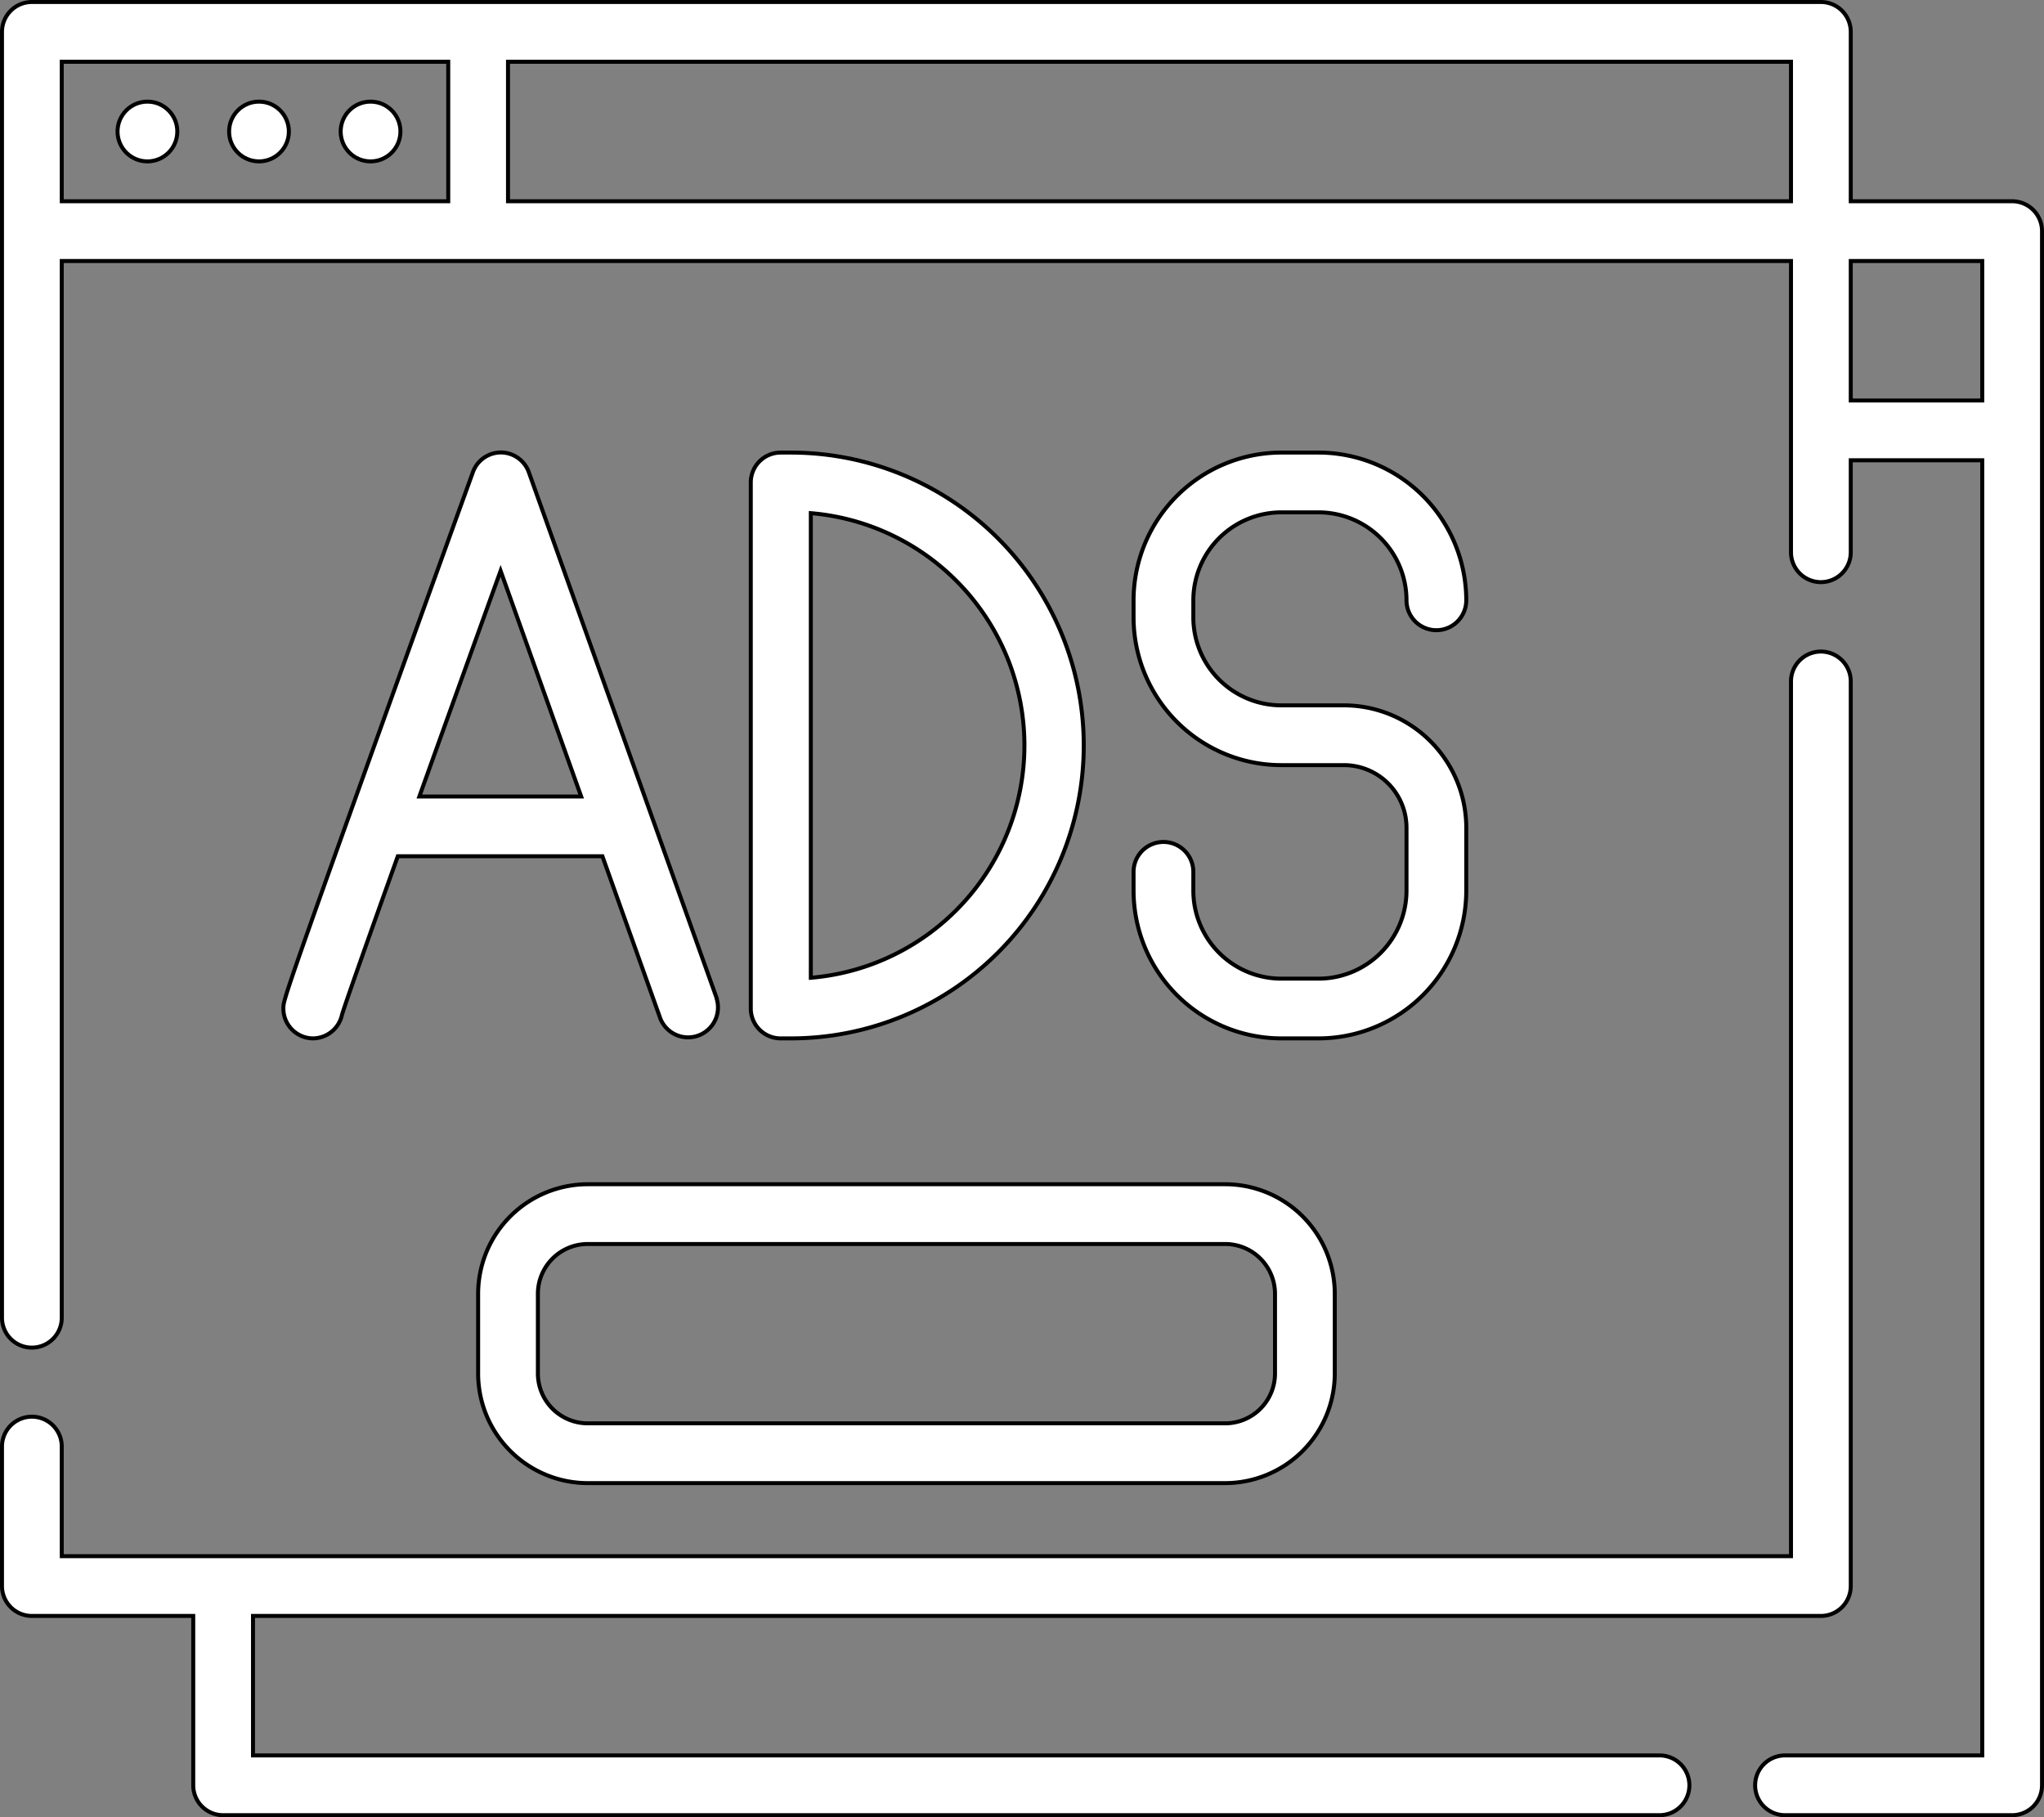 <svg xmlns="http://www.w3.org/2000/svg" id="Capa_1" data-name="Capa 1" viewBox="0 0 513 456"><rect x="0" y="0" width="513" height="456" fill="#808080" stroke="none"/><defs><style>.cls-1{fill:#fff;stroke:#000;stroke-miterlimit:10;}</style></defs><title>ad-white</title><path class="cls-1" d="M504.5,78.5H464V36a7.5,7.5,0,0,0-7.5-7.5H7.5A7.5,7.5,0,0,0,0,36V358.67a7.5,7.5,0,0,0,15,0V93.5H449v73.08a7.5,7.5,0,1,0,15,0V143.5h33v325H447.5a7.5,7.5,0,0,0,0,15h57A7.5,7.5,0,0,0,512,476V86A7.5,7.5,0,0,0,504.5,78.5ZM112,78.5H15v-35h97Zm337,0H127v-35H449Zm48,50H464v-35h33Z" transform="translate(0.5 -28)"></path><path class="cls-1" d="M456.5,191.5A7.5,7.5,0,0,0,449,199V418.5H15V391a7.5,7.5,0,0,0-15,0v35a7.5,7.5,0,0,0,7.5,7.5H48V476a7.5,7.5,0,0,0,7.5,7.5H416a7.5,7.5,0,0,0,0-15H63v-35H456.5A7.5,7.5,0,0,0,464,426V199A7.5,7.5,0,0,0,456.5,191.5Z" transform="translate(0.5 -28)"></path><path class="cls-1" d="M307,325.17H147a27.53,27.53,0,0,0-27.5,27.5v20a27.54,27.54,0,0,0,27.5,27.5H307a27.54,27.54,0,0,0,27.5-27.5v-20A27.53,27.53,0,0,0,307,325.17Zm12.5,47.5a12.52,12.52,0,0,1-12.5,12.5H147a12.52,12.52,0,0,1-12.5-12.5v-20a12.51,12.51,0,0,1,12.5-12.5H307a12.51,12.51,0,0,1,12.5,12.5Z" transform="translate(0.5 -28)"></path><circle class="cls-1" cx="37" cy="33" r="7.5"></circle><circle class="cls-1" cx="93" cy="33" r="7.5"></circle><circle class="cls-1" cx="65" cy="33" r="7.5"></circle><path class="cls-1" d="M179.39,278.54l-47.15-132a7.49,7.49,0,0,0-7-5h0a7.48,7.48,0,0,0-7.05,4.94c-.12.33-11.92,32.94-23.57,65.35-24,66.75-24,67.31-24,69.14A7.5,7.5,0,0,0,78,288.57H78a7.52,7.52,0,0,0,7.34-5.95c.8-2.72,6.42-18.6,14-39.76h51.35l14.54,40.73a7.5,7.5,0,0,0,14.13-5Zm-74.64-50.67c6.45-18,13.7-38.11,20.39-56.63l20.22,56.63Z" transform="translate(0.5 -28)"></path><path class="cls-1" d="M198,141.57h-2.57a7.5,7.5,0,0,0-7.5,7.5v132a7.5,7.5,0,0,0,7.5,7.5H198a73.5,73.5,0,1,0,0-147ZM203,273.36V156.77a58.5,58.5,0,0,1,0,116.59Z" transform="translate(0.5 -28)"></path><path class="cls-1" d="M336.85,205H321A22.09,22.09,0,0,1,299,182.92v-4.28A22.09,22.09,0,0,1,321,156.57h9.43a22.09,22.09,0,0,1,22.07,22.07,7.5,7.5,0,1,0,15,0,37.11,37.11,0,0,0-37.07-37.07H321A37.11,37.11,0,0,0,284,178.64v4.28A37.11,37.11,0,0,0,321,220h15.81a15.71,15.71,0,0,1,15.69,15.69v15.81a22.1,22.1,0,0,1-22.07,22.08H321A22.1,22.1,0,0,1,299,251.49v-4.71a7.5,7.5,0,1,0-15,0v4.71A37.11,37.11,0,0,0,321,288.57h9.43a37.11,37.11,0,0,0,37.07-37.08V235.68A30.73,30.73,0,0,0,336.85,205Z" transform="translate(0.5 -28)"></path></svg>